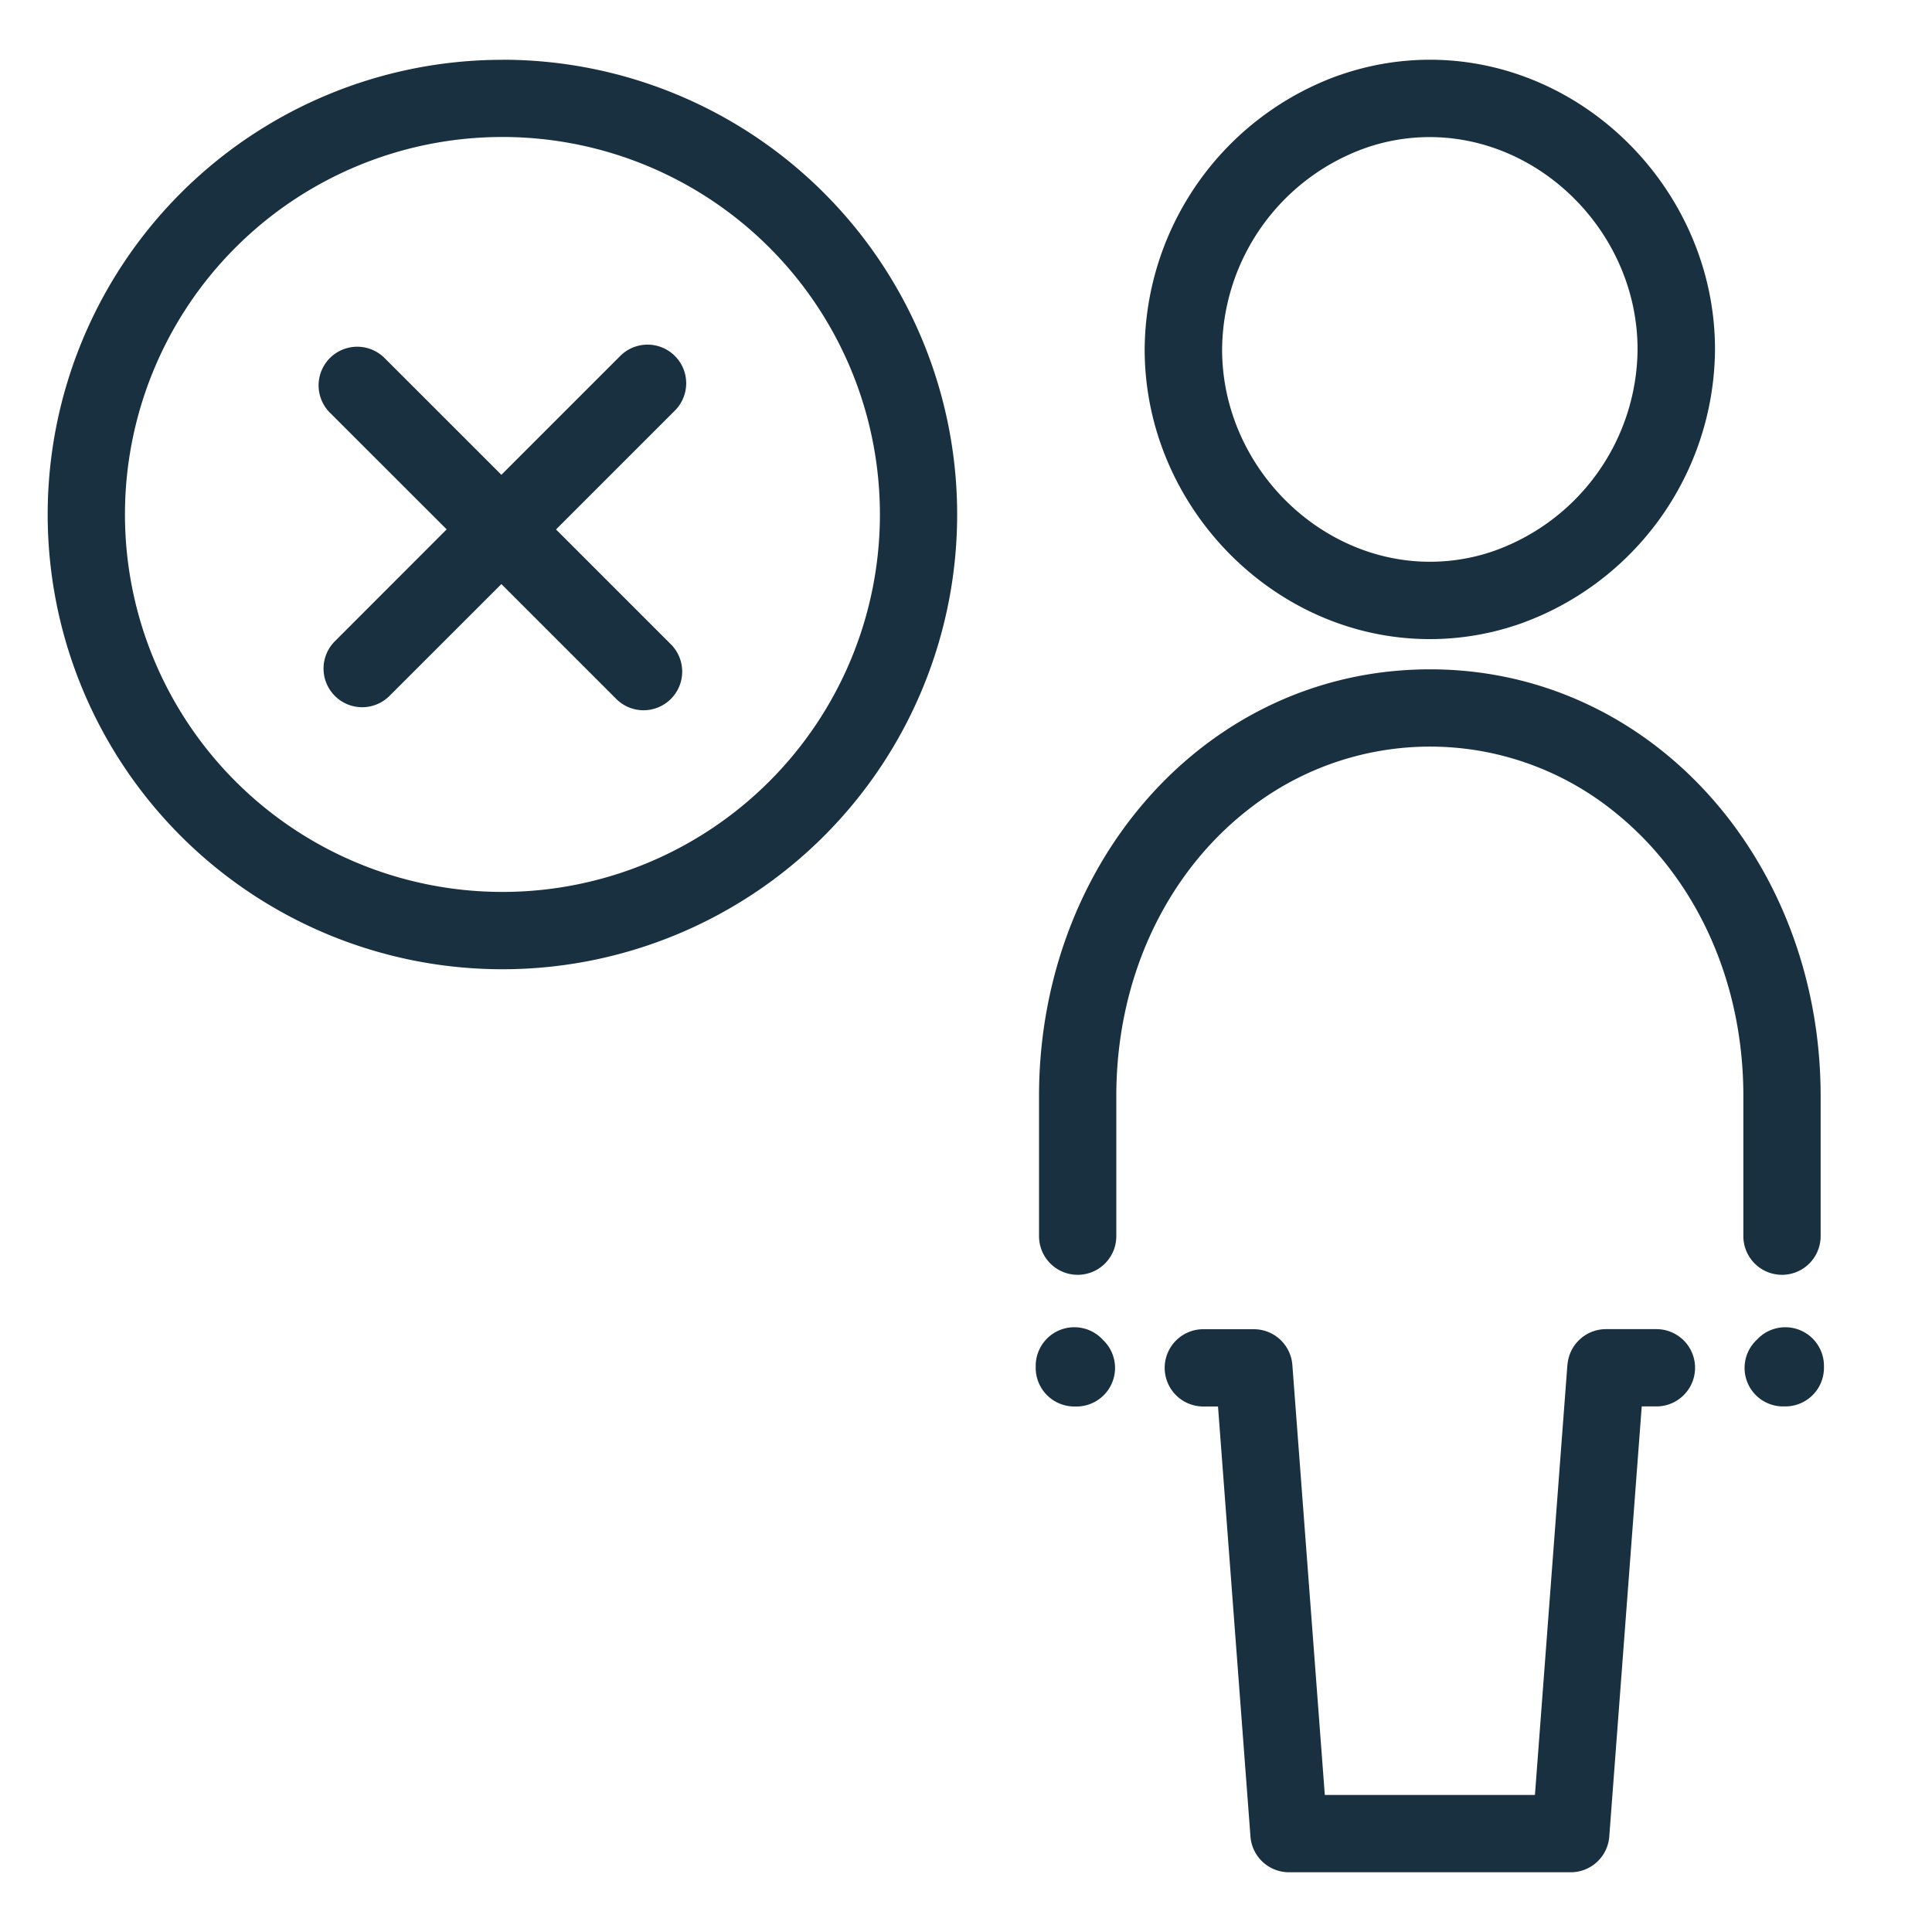 <svg width="25" height="25" viewBox="0 0 25 25" fill="none"><g id="permission_deny"><path d="M4.327 8.304a.5.5 0 0 0 .707.707l1.454-1.453 1.48 1.48a.5.5 0 1 0 .707-.707l-1.48-1.48 1.544-1.544a.5.5 0 0 0-.707-.707L6.488 6.144 4.97 4.627a.5.5 0 0 0-.707.707L5.78 6.85 4.327 8.304ZM6.501.774a5.884 5.884 0 1 0 0 11.768 5.884 5.884 0 0 0 0-11.769ZM1.617 6.657a4.884 4.884 0 1 1 9.769 0 4.884 4.884 0 0 1-9.769 0ZM17.332.973a3.54 3.54 0 0 1 1.17-.2c2.016 0 3.69 1.718 3.69 3.748a3.794 3.794 0 0 1-2.52 3.55 3.54 3.54 0 0 1-1.17.199c-2.016 0-3.69-1.718-3.69-3.748a3.794 3.794 0 0 1 2.52-3.55Zm.326.946a2.79 2.79 0 0 0-1.844 2.602c0 1.496 1.242 2.748 2.689 2.748.292 0 .576-.05.843-.145a2.79 2.79 0 0 0 1.844-2.602c0-1.496-1.242-2.748-2.689-2.748-.292 0-.576.05-.843.145Zm-1.565 8.604.007-.006.032-.025a3.803 3.803 0 0 1 3.067-.767 3.808 3.808 0 0 1 1.724.807c.991.809 1.636 2.116 1.636 3.652v1.812a.5.5 0 0 0 1 0v-1.813c0-3.041-2.184-5.522-5.056-5.522-.124 0-.248.005-.37.014-2.689.201-4.688 2.598-4.688 5.509v1.812a.5.5 0 0 0 1 0v-1.812c0-1.541.65-2.853 1.648-3.661Zm4.19 7.139a.5.5 0 0 1 .498-.463h.653a.5.5 0 1 1 0 1h-.19l-.42 5.565a.5.5 0 0 1-.499.463H16.68a.5.5 0 0 1-.499-.462l-.42-5.565h-.19a.5.5 0 1 1 0-1h.653a.5.5 0 0 1 .499.462l.42 5.565H19.862l.42-5.565Zm3.319.023v-.01a.5.5 0 0 0-.868-.339.498.498 0 0 0 .344.863h.024a.5.5 0 0 0 .5-.5v-.014Zm-10.2.015v-.024a.5.5 0 0 1 .87-.338.499.499 0 0 1-.346.862h-.024a.5.5 0 0 1-.5-.5Z" fill="#18303F" id="iconDefault"/></g></svg>
